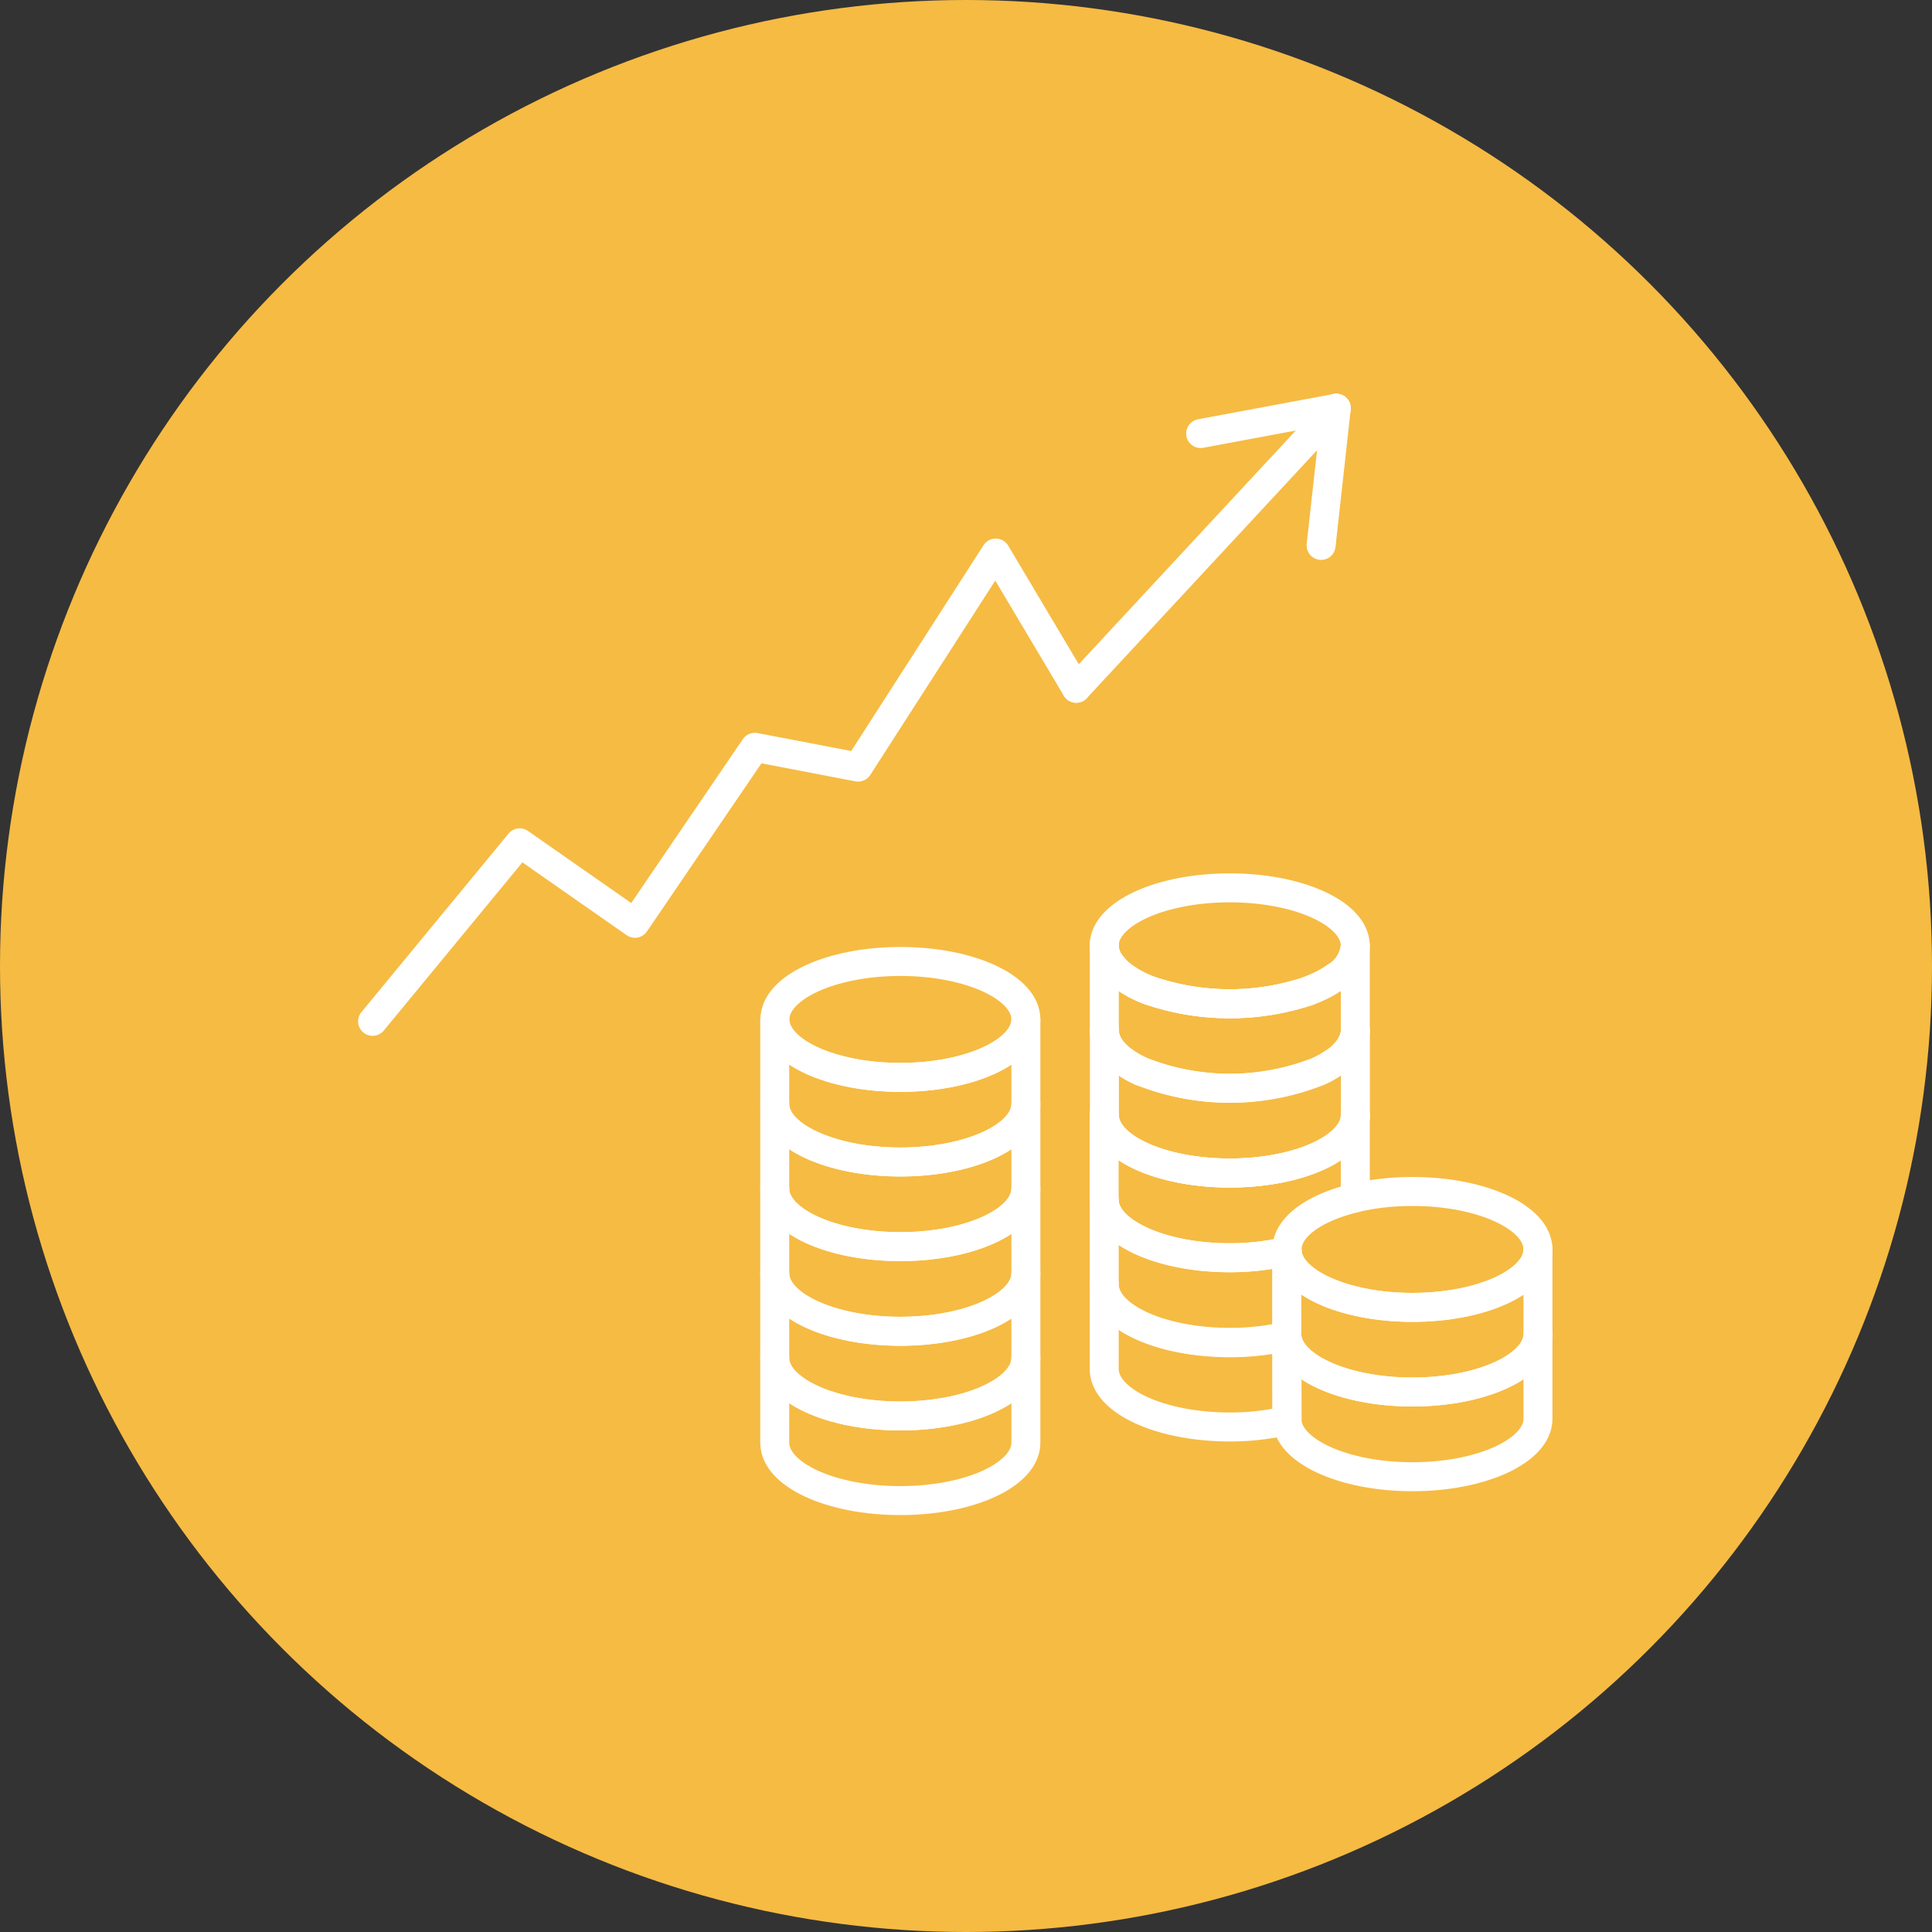 <svg xmlns="http://www.w3.org/2000/svg" viewBox="0 0 200 200"><rect x="0" y="0" width="200" height="200" fill="#333333" stroke="none"/><defs><style>.cls-1{fill:#f6bb43;}.cls-2{fill:none;stroke:#fff;stroke-linecap:round;stroke-linejoin:round;stroke-width:3px;}</style></defs><title>Icon_Wirtschaft C</title><g id="wirtschaft-c"><circle id="fill" class="cls-1" cx="100" cy="100" r="100"/><g id="lines"><path class="cls-2" d="M159.21,138.1c0,3.32-5.82,6-13,6s-13-2.69-13-6v8.77c0,3.31,5.82,6,13,6s13-2.69,13-6V138.1Z"/><ellipse class="cls-2" cx="146.22" cy="129.34" rx="12.99" ry="6"/><path class="cls-2" d="M159.21,129.34c0,3.32-5.82,6-13,6s-13-2.68-13-6v8.76c0,3.32,5.82,6,13,6s13-2.69,13-6v-8.76Z"/><path class="cls-2" d="M136,102.37l-.73.29Z"/><path class="cls-2" d="M115.09,99.93a6.17,6.17,0,0,0,.79.84A6.17,6.17,0,0,1,115.09,99.93Z"/><path class="cls-2" d="M127.31,121.43c7.18,0,13-2.68,13-6v-8.76a3,3,0,0,1-.26,1.21,4.16,4.16,0,0,1-.76,1.13,6.8,6.8,0,0,1-1.2,1,10.22,10.22,0,0,1-1.58.89,24.87,24.87,0,0,1-18.38,0,10.83,10.83,0,0,1-1.59-.89,7.1,7.1,0,0,1-1.19-1,4.16,4.16,0,0,1-.76-1.13,3,3,0,0,1-.26-1.21v8.76C114.32,118.75,120.13,121.43,127.31,121.43Z"/><path class="cls-2" d="M133.22,129.34h0c0-2.33,2.88-4.34,7.08-5.34v-8.57c0,3.32-5.81,6-13,6s-13-2.68-13-6v8.77c0,3.31,5.81,6,13,6a25.8,25.8,0,0,0,5.91-.67v-.19Z"/><path class="cls-2" d="M127.31,121.43c7.18,0,13-2.68,13-6h0c0,3.32-5.81,6-13,6s-13-2.68-13-6h0C114.32,118.75,120.13,121.43,127.31,121.43Z"/><path class="cls-2" d="M133.22,138.1v-8.56a25.82,25.82,0,0,1-5.91.66c-7.18,0-13-2.69-13-6V133c0,3.31,5.81,6,13,6a25.82,25.82,0,0,0,5.91-.66v-.2Z"/><path class="cls-2" d="M133.22,138.3a25.82,25.82,0,0,1-5.91.66c-7.18,0-13-2.68-13-6v8.76c0,3.32,5.81,6,13,6a26,26,0,0,0,5.93-.67c0-.07,0-.13,0-.19Z"/><path class="cls-2" d="M115.09,99.93a6.17,6.17,0,0,0,.79.84,11,11,0,0,0,3.16,1.77,25.68,25.68,0,0,0,16.19.12l.73-.29a11.09,11.09,0,0,0,2.28-1.23,4.16,4.16,0,0,0,2.06-3.23c0-3.32-5.81-6-13-6s-13,2.68-13,6a3,3,0,0,0,.26,1.21A3.91,3.91,0,0,0,115.09,99.93Z"/><polygon class="cls-2" points="114.32 97.91 114.32 97.91 114.32 97.91 114.32 97.91"/><path class="cls-2" d="M115.34,109a7.1,7.1,0,0,0,1.19,1,10.83,10.83,0,0,0,1.59.89,24.87,24.87,0,0,0,18.38,0,10.22,10.22,0,0,0,1.58-.89,6.8,6.8,0,0,0,1.2-1,4.16,4.16,0,0,0,.76-1.13,3,3,0,0,0,.26-1.21V97.91a4.16,4.16,0,0,1-2.06,3.23,11.09,11.09,0,0,1-2.28,1.23l-.73.29a25.68,25.68,0,0,1-16.19-.12,11,11,0,0,1-3.16-1.77,6.17,6.17,0,0,1-.79-.84,3.91,3.91,0,0,1-.51-.81,3,3,0,0,1-.26-1.21v8.76a3,3,0,0,0,.26,1.21A4.16,4.16,0,0,0,115.34,109Z"/><path class="cls-2" d="M138.08,110a10.22,10.22,0,0,1-1.58.89A10.22,10.22,0,0,0,138.08,110Z"/><path class="cls-2" d="M118.12,110.91a10.83,10.83,0,0,1-1.59-.89A10.83,10.83,0,0,0,118.12,110.91Z"/><path class="cls-2" d="M140,107.88a4.16,4.16,0,0,1-.76,1.13A4.16,4.16,0,0,0,140,107.88Z"/><path class="cls-2" d="M140.3,106.67h0a3,3,0,0,1-.26,1.21A3,3,0,0,0,140.3,106.67Z"/><path class="cls-2" d="M115.34,109a4.16,4.16,0,0,1-.76-1.13A4.16,4.16,0,0,0,115.34,109Z"/><path class="cls-2" d="M114.32,106.67h0a3,3,0,0,0,.26,1.21A3,3,0,0,1,114.32,106.67Z"/><path class="cls-2" d="M119,102.54a11,11,0,0,1-3.16-1.77A11,11,0,0,0,119,102.54Z"/><path class="cls-2" d="M138.24,101.14a11.09,11.09,0,0,1-2.28,1.23A11.09,11.09,0,0,0,138.24,101.14Z"/><path class="cls-2" d="M114.32,97.91h0a3,3,0,0,0,.26,1.21A3,3,0,0,1,114.32,97.91Z"/><path class="cls-2" d="M119,102.54a25.68,25.68,0,0,0,16.19.12,25.68,25.68,0,0,1-16.19-.12Z"/><path class="cls-2" d="M115.09,99.93a3.91,3.91,0,0,1-.51-.81A3.91,3.91,0,0,0,115.09,99.93Z"/><polygon class="cls-2" points="133.24 129.53 133.24 129.53 133.24 129.53 133.24 129.53 133.24 129.53"/><path class="cls-2" d="M133.24,129.53h0Z"/><polygon class="cls-2" points="133.22 129.34 133.22 129.34 133.22 129.34 133.22 129.34"/><path class="cls-2" d="M133.22,129.34a1.11,1.11,0,0,0,0,.19h0a1.11,1.11,0,0,1,0-.19Z"/><path class="cls-2" d="M133.22,129.34v.19h0A1.11,1.11,0,0,1,133.22,129.34Z"/><path class="cls-2" d="M133.26,129.78a1,1,0,0,1,0-.25h0A1,1,0,0,0,133.26,129.78Z"/><line class="cls-2" x1="138.33" y1="42.26" x2="111.41" y2="71.25"/><line class="cls-2" x1="138.33" y1="42.26" x2="124.29" y2="44.88"/><line class="cls-2" x1="138.33" y1="42.26" x2="136.76" y2="56.46"/><polyline class="cls-2" points="111.41 71.25 103.08 57.25 88.83 79.41 78.14 77.36 65.73 95.58 53.8 87.25 38.57 105.73"/><path class="cls-2" d="M106.2,114.29c0,3.31-5.81,6-13,6s-13-2.69-13-6v8.76c0,3.32,5.81,6,13,6s13-2.68,13-6v-8.76Z"/><path class="cls-2" d="M106.2,123.05c0,3.31-5.81,6-13,6s-13-2.69-13-6v8.76c0,3.32,5.81,6,13,6s13-2.68,13-6v-8.76Z"/><path class="cls-2" d="M106.2,131.82c0,3.31-5.81,6-13,6s-13-2.69-13-6v8.76c0,3.31,5.81,6,13,6s13-2.69,13-6v-8.76Z"/><path class="cls-2" d="M106.2,140.58c0,3.31-5.81,6-13,6s-13-2.69-13-6v8.76c0,3.32,5.81,6,13,6s13-2.68,13-6v-8.76Z"/><ellipse class="cls-2" cx="93.21" cy="105.53" rx="12.99" ry="6"/><path class="cls-2" d="M106.2,105.53c0,3.31-5.81,6-13,6s-13-2.69-13-6v8.76c0,3.31,5.81,6,13,6s13-2.69,13-6v-8.76Z"/></g></g></svg>